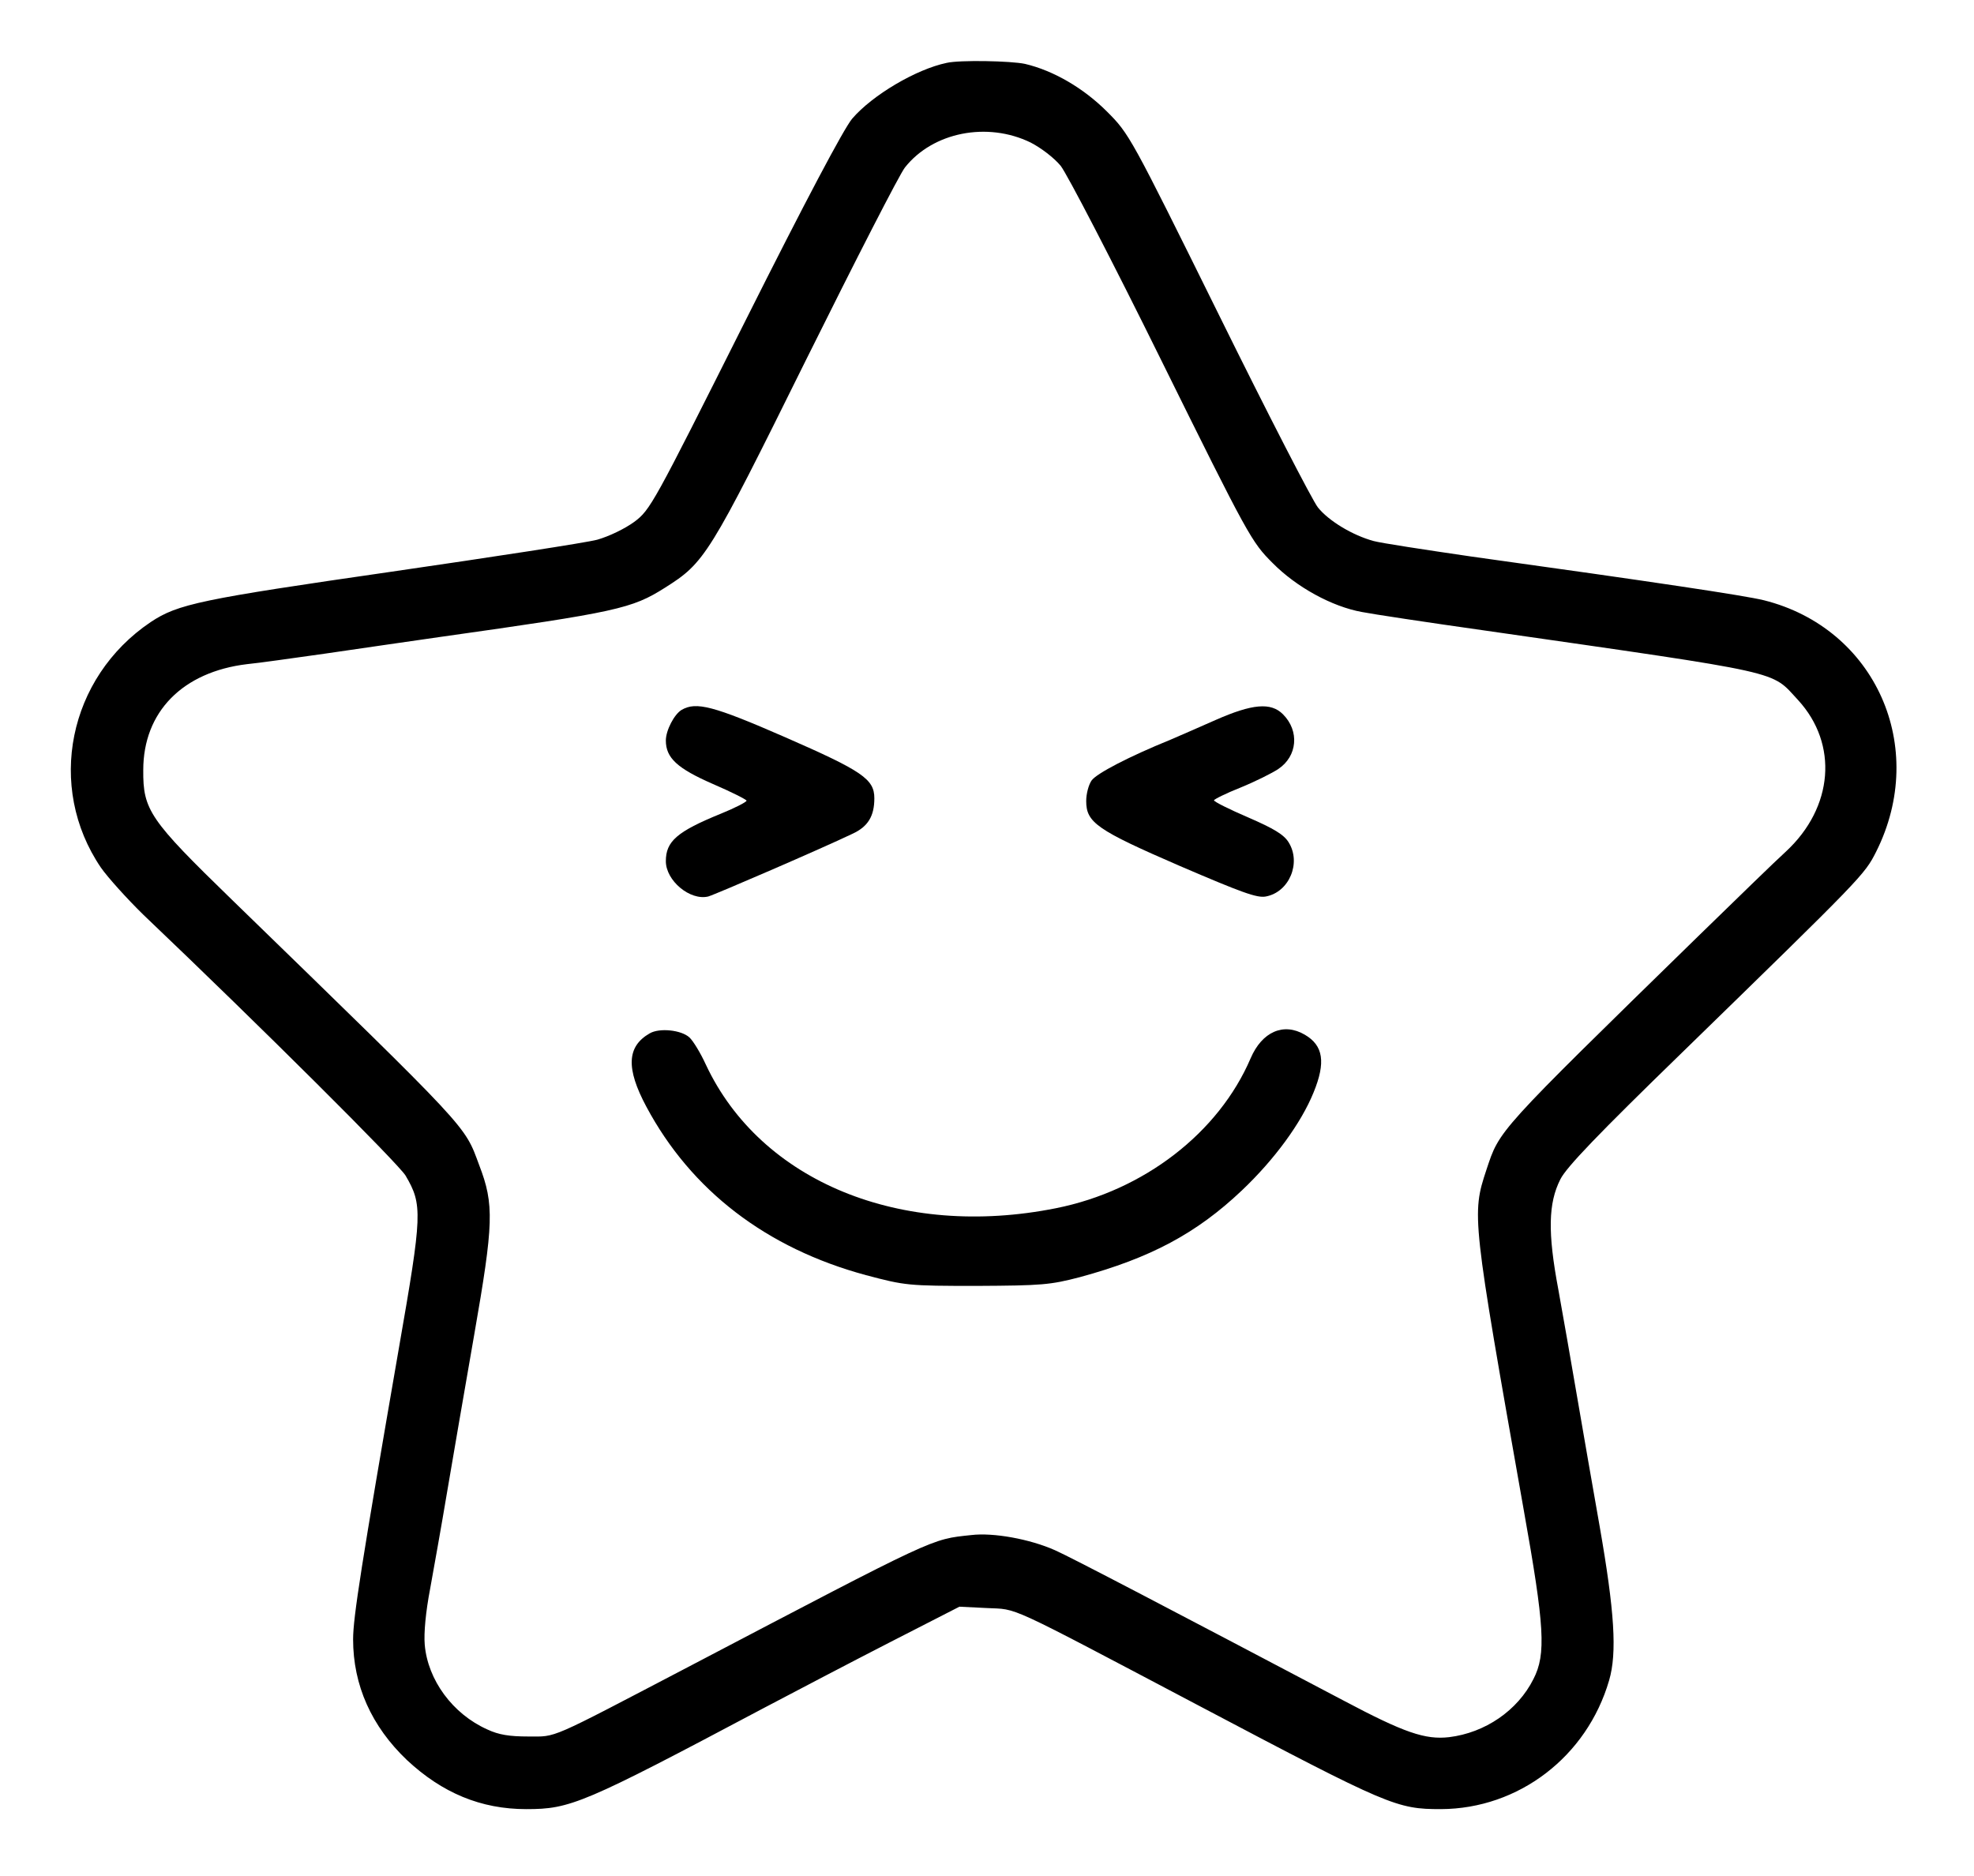 <?xml version="1.0" standalone="no"?>
<!DOCTYPE svg PUBLIC "-//W3C//DTD SVG 20010904//EN"
 "http://www.w3.org/TR/2001/REC-SVG-20010904/DTD/svg10.dtd">
<svg version="1.0" xmlns="http://www.w3.org/2000/svg"
 width="587pt" height="558pt" viewBox="0 0 587 558"
 preserveAspectRatio="xMidYMid meet">

<g transform="translate(0,558) scale(0.1,-0.1)"
fill="#000000" stroke="none">
<path d="M2815 5393 c-91 -19 -221 -96 -281 -166 -25 -30 -138 -243 -319 -604
-273 -544 -281 -559 -329 -595 -29 -21 -75 -43 -110 -53 -34 -9 -308 -51 -611
-95 -568 -82 -636 -96 -717 -150 -245 -165 -311 -490 -148 -730 21 -30 78 -93
126 -140 355 -338 759 -741 780 -776 51 -87 50 -113 -20 -514 -111 -641 -136
-800 -136 -865 0 -137 55 -259 160 -359 105 -98 220 -146 355 -146 131 0 168
15 705 300 91 48 259 136 374 195 l209 107 81 -4 c96 -5 46 18 636 -293 561
-296 583 -305 715 -305 231 1 434 156 500 383 24 82 16 205 -28 457 -20 113
-50 286 -67 385 -17 99 -42 243 -56 320 -32 170 -30 257 6 328 18 36 112 134
360 375 540 526 544 530 579 599 156 311 -2 665 -334 748 -57 14 -323 54 -870
130 -137 20 -268 40 -290 46 -63 17 -134 60 -166 100 -16 20 -149 278 -295
574 -262 530 -266 537 -332 603 -70 70 -159 122 -244 142 -42 9 -194 12 -233
3z m250 -237 c31 -16 69 -45 89 -69 19 -24 154 -284 300 -580 259 -524 268
-539 330 -601 71 -72 177 -130 266 -146 30 -6 195 -31 365 -55 904 -130 849
-118 932 -207 120 -131 105 -319 -36 -450 -31 -28 -148 -142 -261 -252 -603
-589 -590 -575 -630 -695 -44 -133 -43 -141 111 -1011 62 -347 67 -429 29
-503 -47 -94 -144 -160 -251 -173 -71 -8 -133 13 -314 109 -501 264 -816 429
-858 447 -74 33 -183 53 -249 45 -121 -13 -97 -2 -843 -393 -419 -219 -388
-206 -474 -206 -56 0 -88 5 -122 21 -103 46 -177 147 -186 252 -3 35 3 98 16
166 11 61 34 189 50 285 16 96 53 308 81 470 58 332 60 388 15 505 -45 121
-21 95 -736 790 -244 237 -264 266 -263 385 0 173 117 292 309 315 33 3 137
18 230 31 94 14 249 36 345 50 525 74 569 84 667 146 119 75 131 94 420 678
146 294 278 552 294 572 83 105 245 137 374 74z"/>
<path d="M2027 3469 c-22 -13 -47 -61 -47 -91 0 -52 34 -83 139 -129 56 -24
101 -47 101 -50 0 -4 -35 -22 -77 -39 -130 -53 -163 -82 -163 -141 0 -58 72
-118 126 -105 21 6 336 142 430 187 45 21 64 52 64 105 0 57 -35 81 -266 182
-213 93 -264 106 -307 81z"/>
<path d="M3615 3439 c-49 -22 -110 -48 -135 -59 -123 -50 -219 -100 -234 -121
-9 -13 -16 -40 -16 -61 0 -64 31 -86 278 -193 184 -79 230 -96 256 -91 70 13
106 100 68 161 -14 23 -44 41 -120 74 -56 24 -102 47 -102 51 0 3 36 21 79 38
44 18 94 43 112 55 57 38 64 113 14 163 -36 36 -91 31 -200 -17z"/>
<path d="M1932 2507 c-68 -39 -71 -104 -10 -218 133 -249 357 -421 653 -501
117 -31 125 -32 330 -32 193 1 218 3 306 26 210 57 347 130 482 258 97 92 176
200 213 291 37 90 29 140 -26 172 -63 37 -127 9 -161 -70 -95 -222 -318 -394
-579 -446 -460 -92 -878 79 -1041 427 -16 35 -38 71 -49 81 -24 22 -89 29
-118 12z"/>
</g>
</svg>
